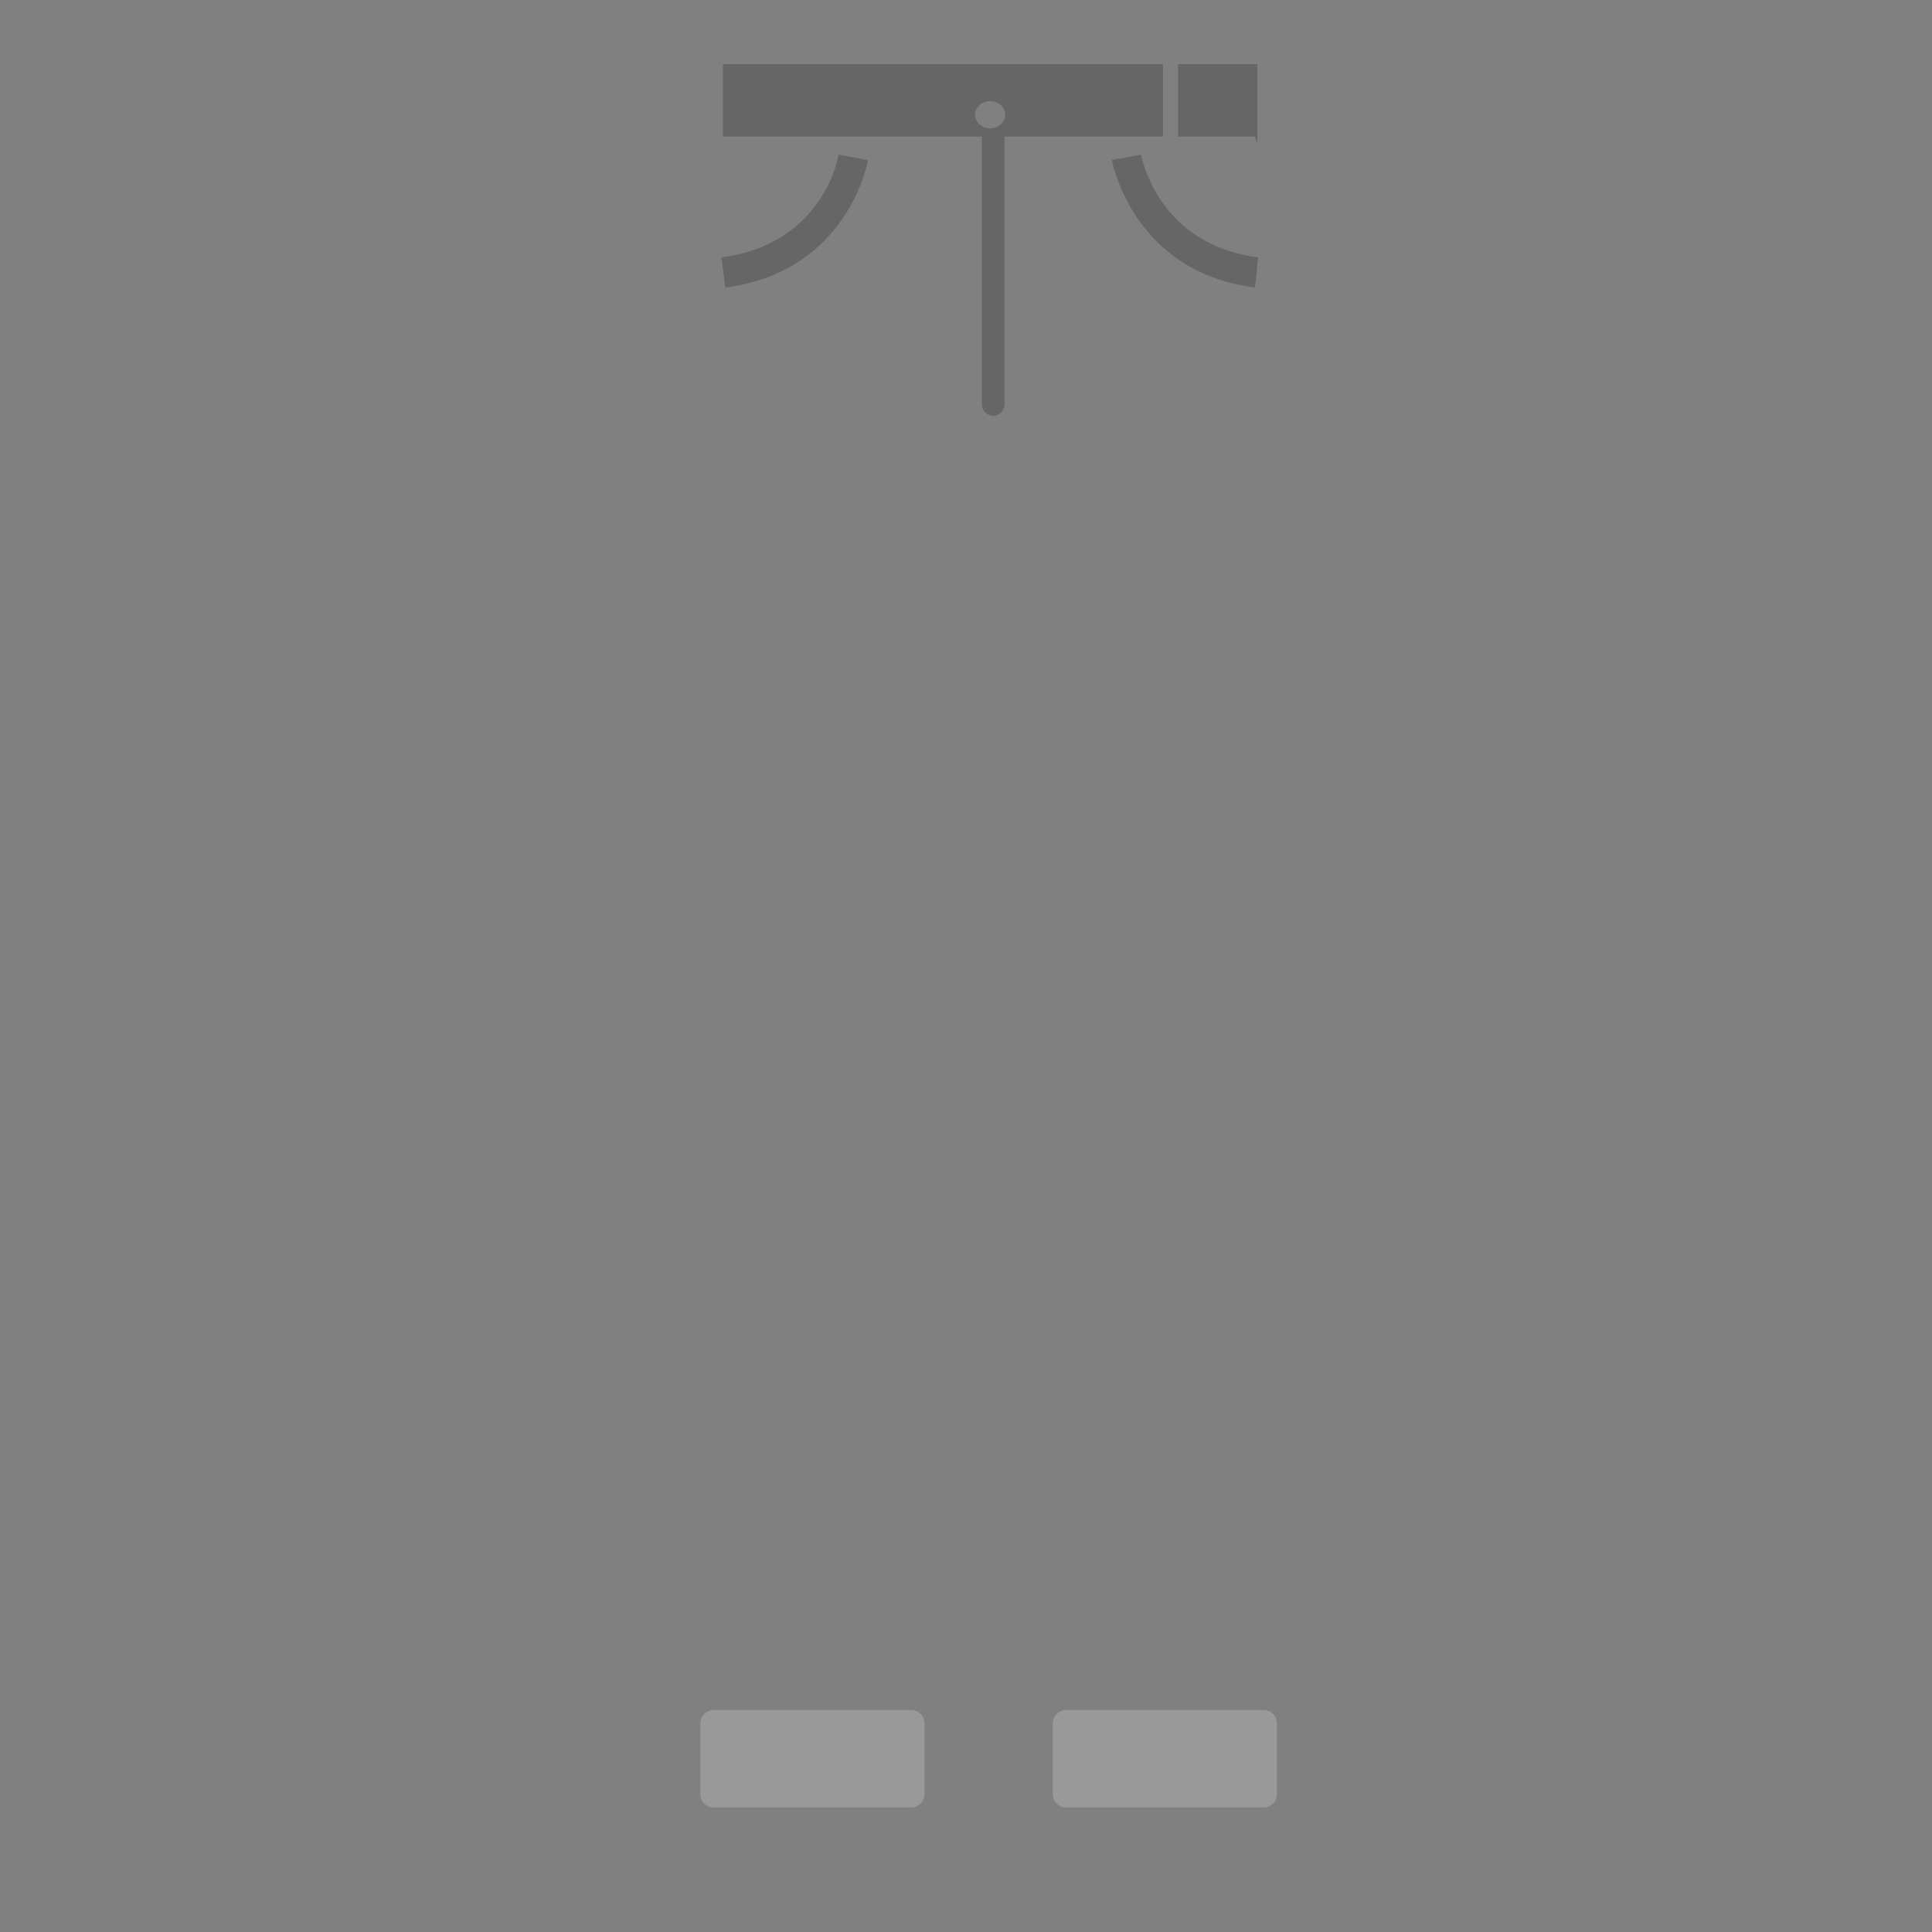 <?xml version="1.0" encoding="utf-8"?>
<!-- Generator: Adobe Illustrator 22.1.0, SVG Export Plug-In . SVG Version: 6.00 Build 0)  -->
<svg version="1.1" id="Layer_1" xmlns="http://www.w3.org/2000/svg" xmlns:xlink="http://www.w3.org/1999/xlink" x="0px" y="0px"
	 viewBox="0 0 256 256" style="enable-background:new 0 0 256 256;" xml:space="preserve">
<rect x="0" y="0" width="256" height="256" fill="#808080" stroke="none"/>
<g style="opacity:0;">
	<polygon style="fill:#4E83A0;" points="166.6,8.5 166.6,19.1 166.3,18.1 95.8,18.1 95.8,8.5 	"/>
	<g>
		<rect x="154.1" y="8.5" style="fill:#4E83A0;" width="2" height="10.1"/>
	</g>
	<g>
		<path style="fill:#4E83A0;" d="M174.3,48.4l-8,187h-24c1.5-34.4-10.8-179.7-10.8-179.7c-8.8,29.3-11.7,179.7-11.7,179.7h-24
			L88.3,49.3l7.5-31.2h70.5l0.3,1L174.3,48.4z"/>
	</g>
	<ellipse style="fill:#4E83A0;" cx="131.2" cy="15.1" rx="2" ry="1.8"/>
	<path style="fill:#4E83A0;" d="M167.5,239.5h-26.3c-0.9,0-1.7-0.8-1.7-1.7v-9.5c0-0.9,0.8-1.7,1.7-1.7h26.3c0.9,0,1.7,0.8,1.7,1.7
		v9.5C169.2,238.7,168.4,239.5,167.5,239.5z"/>
	<path style="fill:#4E83A0;" d="M120.8,239.5H94.5c-0.9,0-1.7-0.8-1.7-1.7v-9.5c0-0.9,0.8-1.7,1.7-1.7h26.3c0.9,0,1.7,0.8,1.7,1.7
		v9.5C122.5,238.7,121.7,239.5,120.8,239.5z"/>
</g>
<g>
	<g style="opacity:0.2;">
		<path d="M166.3,38.1c-16.3-2.1-18.9-16.7-19-16.9l3.9-0.7l-2,0.3l2-0.3c0.1,0.5,2.3,11.9,15.5,13.6L166.3,38.1z"/>
	</g>
	<g style="opacity:0.2;">
		<path d="M96.1,38.1l-0.5-4c13.3-1.7,15.5-13.1,15.5-13.6l3.9,0.7C115,21.4,112.4,36,96.1,38.1z"/>
	</g>
	<path style="opacity:0.2;fill:#FFFFFF;enable-background:new    ;" d="M167.5,239.5h-26.3c-0.9,0-1.7-0.8-1.7-1.7v-9.5
		c0-0.9,0.8-1.7,1.7-1.7h26.3c0.9,0,1.7,0.8,1.7,1.7v9.5C169.2,238.7,168.4,239.5,167.5,239.5z"/>
	<path style="opacity:0.2;fill:#FFFFFF;enable-background:new    ;" d="M120.8,239.5H94.5c-0.9,0-1.7-0.8-1.7-1.7v-9.5
		c0-0.9,0.8-1.7,1.7-1.7h26.3c0.9,0,1.7,0.8,1.7,1.7v9.5C122.5,238.7,121.7,239.5,120.8,239.5z"/>
	<path style="opacity:0.2;enable-background:new    ;" d="M95.8,8.5v9.6h34.3v35.5c0,0.8,0.7,1.5,1.5,1.5s1.5-0.7,1.5-1.5V18.1h21
		V8.5H95.8z M131.2,17c-1.1,0-2-0.8-2-1.8s0.9-1.8,2-1.8s2,0.8,2,1.8S132.3,17,131.2,17z"/>
	<polygon style="opacity:0.2;enable-background:new    ;" points="166.6,8.5 166.6,19.1 166.3,18.1 156.1,18.1 156.1,8.5 	"/>
</g>
</svg>
